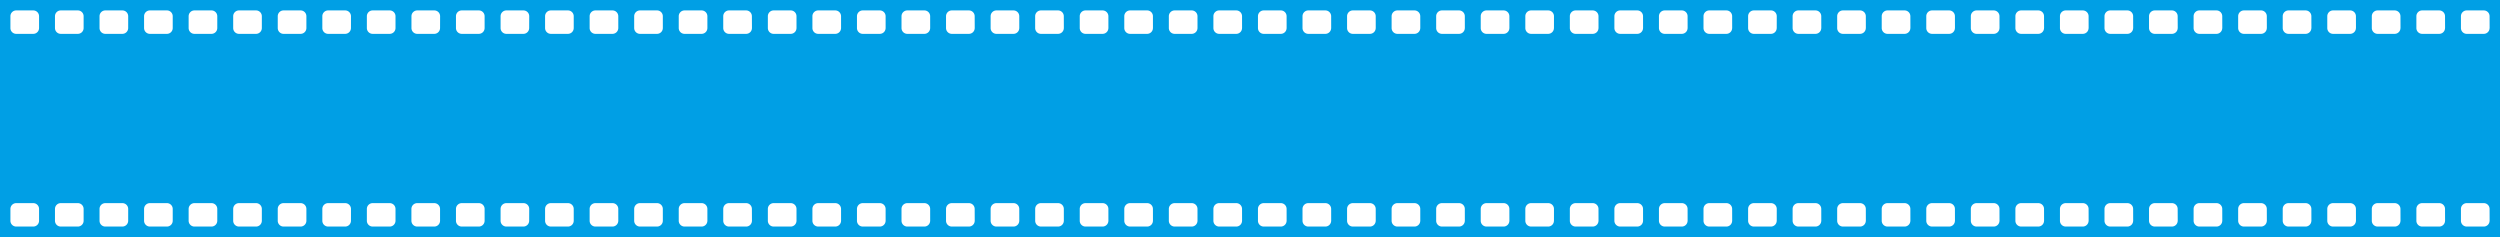 <svg xmlns="http://www.w3.org/2000/svg" viewBox="0 0 1920 182">
    <g id="reel_copy_8" data-name="reel copy 8">
      <path d="M0,0V182H1920V0ZM30,169.55A4.46,4.46,0,0,1,25.55,174H12.45A4.46,4.46,0,0,1,8,169.55v-9.1A4.46,4.46,0,0,1,12.45,156h13.1A4.46,4.46,0,0,1,30,160.45Zm0-148A4.46,4.46,0,0,1,25.55,26H12.45A4.46,4.46,0,0,1,8,21.55v-9.1A4.46,4.46,0,0,1,12.45,8h13.1A4.46,4.46,0,0,1,30,12.45Zm34.22,148A4.46,4.46,0,0,1,59.77,174H46.67a4.46,4.46,0,0,1-4.45-4.45v-9.1A4.46,4.46,0,0,1,46.67,156h13.1a4.46,4.46,0,0,1,4.45,4.45Zm0-148A4.46,4.46,0,0,1,59.77,26H46.67a4.46,4.46,0,0,1-4.45-4.45v-9.1A4.46,4.46,0,0,1,46.67,8h13.1a4.46,4.46,0,0,1,4.45,4.45Zm34.22,148A4.47,4.47,0,0,1,94,174H80.89a4.46,4.46,0,0,1-4.45-4.45v-9.1A4.46,4.46,0,0,1,80.89,156H94a4.47,4.47,0,0,1,4.45,4.45Zm0-148A4.47,4.47,0,0,1,94,26H80.89a4.46,4.46,0,0,1-4.45-4.45v-9.1A4.46,4.46,0,0,1,80.89,8H94a4.47,4.47,0,0,1,4.45,4.45Zm34.21,148A4.46,4.46,0,0,1,128.2,174H115.1a4.47,4.47,0,0,1-4.45-4.45v-9.1A4.47,4.47,0,0,1,115.1,156h13.1a4.46,4.46,0,0,1,4.45,4.45Zm0-148A4.46,4.46,0,0,1,128.2,26H115.1a4.47,4.47,0,0,1-4.45-4.45v-9.1A4.47,4.47,0,0,1,115.1,8h13.1a4.46,4.46,0,0,1,4.45,4.45Zm34.22,148a4.46,4.46,0,0,1-4.45,4.45h-13.1a4.47,4.47,0,0,1-4.45-4.45v-9.1a4.47,4.47,0,0,1,4.45-4.45h13.1a4.46,4.46,0,0,1,4.45,4.45Zm0-148A4.46,4.46,0,0,1,162.42,26h-13.1a4.47,4.47,0,0,1-4.45-4.45v-9.1A4.47,4.47,0,0,1,149.32,8h13.1a4.46,4.46,0,0,1,4.45,4.45Zm34.22,148a4.46,4.46,0,0,1-4.45,4.45h-13.1a4.46,4.46,0,0,1-4.45-4.45v-9.1a4.46,4.46,0,0,1,4.45-4.45h13.1a4.46,4.46,0,0,1,4.45,4.45Zm0-148A4.46,4.46,0,0,1,196.64,26h-13.1a4.46,4.46,0,0,1-4.45-4.45v-9.1A4.46,4.46,0,0,1,183.54,8h13.1a4.46,4.46,0,0,1,4.45,4.45Zm34.22,148a4.46,4.46,0,0,1-4.45,4.45h-13.1a4.46,4.46,0,0,1-4.45-4.45v-9.1a4.46,4.46,0,0,1,4.45-4.45h13.1a4.46,4.46,0,0,1,4.45,4.45Zm0-148A4.46,4.46,0,0,1,230.86,26h-13.1a4.46,4.46,0,0,1-4.45-4.45v-9.1A4.46,4.46,0,0,1,217.76,8h13.1a4.46,4.46,0,0,1,4.45,4.45Zm34.22,148a4.47,4.47,0,0,1-4.45,4.45H252a4.46,4.46,0,0,1-4.45-4.45v-9.1A4.46,4.46,0,0,1,252,156h13.1a4.47,4.47,0,0,1,4.45,4.45Zm0-148A4.47,4.47,0,0,1,265.08,26H252a4.46,4.46,0,0,1-4.45-4.45v-9.1A4.46,4.46,0,0,1,252,8h13.1a4.47,4.47,0,0,1,4.45,4.45Zm34.22,148A4.47,4.47,0,0,1,299.3,174H286.2a4.46,4.46,0,0,1-4.45-4.45v-9.1A4.46,4.46,0,0,1,286.2,156h13.1a4.47,4.47,0,0,1,4.45,4.45Zm0-148A4.47,4.47,0,0,1,299.3,26H286.2a4.46,4.46,0,0,1-4.45-4.45v-9.1A4.46,4.46,0,0,1,286.2,8h13.1a4.47,4.47,0,0,1,4.45,4.45Zm34.21,148a4.46,4.46,0,0,1-4.45,4.45h-13.1a4.47,4.47,0,0,1-4.45-4.45v-9.1a4.47,4.47,0,0,1,4.45-4.45h13.1a4.46,4.46,0,0,1,4.45,4.45Zm0-148A4.46,4.46,0,0,1,333.51,26h-13.1A4.47,4.47,0,0,1,316,21.55v-9.1A4.47,4.47,0,0,1,320.41,8h13.1A4.46,4.46,0,0,1,338,12.45Zm34.22,148a4.46,4.46,0,0,1-4.45,4.45h-13.1a4.46,4.46,0,0,1-4.45-4.45v-9.1a4.46,4.46,0,0,1,4.45-4.45h13.1a4.46,4.46,0,0,1,4.45,4.45Zm0-148A4.46,4.46,0,0,1,367.73,26h-13.1a4.46,4.46,0,0,1-4.45-4.45v-9.1A4.46,4.46,0,0,1,354.63,8h13.1a4.46,4.46,0,0,1,4.45,4.45Zm34.22,148A4.46,4.46,0,0,1,402,174h-13.1a4.46,4.46,0,0,1-4.45-4.45v-9.1a4.46,4.46,0,0,1,4.45-4.45H402a4.46,4.46,0,0,1,4.45,4.45Zm0-148A4.46,4.46,0,0,1,402,26h-13.1a4.46,4.46,0,0,1-4.45-4.45v-9.1A4.46,4.46,0,0,1,388.85,8H402a4.46,4.46,0,0,1,4.45,4.45Zm34.22,148a4.46,4.46,0,0,1-4.45,4.45h-13.1a4.46,4.46,0,0,1-4.45-4.45v-9.1a4.46,4.46,0,0,1,4.45-4.45h13.1a4.46,4.46,0,0,1,4.45,4.45Zm0-148A4.46,4.46,0,0,1,436.17,26h-13.1a4.46,4.46,0,0,1-4.45-4.45v-9.1A4.46,4.46,0,0,1,423.07,8h13.1a4.46,4.46,0,0,1,4.45,4.45Zm34.22,148a4.47,4.47,0,0,1-4.45,4.45h-13.1a4.46,4.46,0,0,1-4.45-4.45v-9.1a4.46,4.46,0,0,1,4.45-4.45h13.1a4.47,4.47,0,0,1,4.45,4.45Zm0-148A4.47,4.47,0,0,1,470.39,26h-13.1a4.46,4.46,0,0,1-4.45-4.45v-9.1A4.46,4.46,0,0,1,457.29,8h13.1a4.47,4.47,0,0,1,4.45,4.45Zm34.21,148A4.46,4.46,0,0,1,504.6,174H491.5a4.47,4.47,0,0,1-4.45-4.45v-9.1A4.47,4.47,0,0,1,491.5,156h13.1a4.46,4.46,0,0,1,4.45,4.45Zm0-148A4.46,4.46,0,0,1,504.6,26H491.5a4.47,4.47,0,0,1-4.45-4.45v-9.1A4.47,4.47,0,0,1,491.5,8h13.1a4.46,4.46,0,0,1,4.45,4.45Zm34.22,148a4.46,4.46,0,0,1-4.45,4.45h-13.1a4.47,4.47,0,0,1-4.45-4.45v-9.1a4.47,4.47,0,0,1,4.45-4.45h13.1a4.46,4.46,0,0,1,4.45,4.45Zm0-148A4.46,4.46,0,0,1,538.82,26h-13.1a4.47,4.47,0,0,1-4.45-4.45v-9.1A4.47,4.47,0,0,1,525.72,8h13.1a4.46,4.46,0,0,1,4.45,4.45Zm34.22,148A4.46,4.46,0,0,1,573,174h-13.1a4.46,4.46,0,0,1-4.45-4.45v-9.1a4.46,4.46,0,0,1,4.45-4.45H573a4.46,4.46,0,0,1,4.45,4.45Zm0-148A4.46,4.46,0,0,1,573,26h-13.1a4.46,4.46,0,0,1-4.45-4.45v-9.1A4.46,4.46,0,0,1,559.94,8H573a4.46,4.46,0,0,1,4.45,4.45Zm34.22,148a4.46,4.46,0,0,1-4.45,4.45h-13.1a4.46,4.46,0,0,1-4.45-4.45v-9.1a4.46,4.46,0,0,1,4.45-4.45h13.1a4.46,4.46,0,0,1,4.45,4.45Zm0-148A4.46,4.46,0,0,1,607.26,26h-13.1a4.46,4.46,0,0,1-4.45-4.45v-9.1A4.46,4.46,0,0,1,594.16,8h13.1a4.46,4.46,0,0,1,4.45,4.45Zm34.22,148a4.47,4.47,0,0,1-4.45,4.45h-13.1a4.46,4.46,0,0,1-4.45-4.45v-9.1a4.46,4.46,0,0,1,4.45-4.45h13.1a4.47,4.47,0,0,1,4.45,4.45Zm0-148A4.47,4.47,0,0,1,641.48,26h-13.1a4.46,4.46,0,0,1-4.45-4.45v-9.1A4.46,4.46,0,0,1,628.38,8h13.1a4.47,4.47,0,0,1,4.45,4.45Zm34.22,148A4.47,4.47,0,0,1,675.7,174H662.6a4.46,4.46,0,0,1-4.45-4.45v-9.1A4.46,4.46,0,0,1,662.6,156h13.1a4.47,4.47,0,0,1,4.45,4.45Zm0-148A4.47,4.47,0,0,1,675.7,26H662.6a4.46,4.46,0,0,1-4.45-4.45v-9.1A4.46,4.46,0,0,1,662.6,8h13.1a4.47,4.47,0,0,1,4.45,4.45Zm34.21,148a4.46,4.46,0,0,1-4.45,4.45h-13.1a4.47,4.47,0,0,1-4.45-4.45v-9.1a4.47,4.47,0,0,1,4.45-4.45h13.1a4.46,4.46,0,0,1,4.45,4.45Zm0-148A4.46,4.46,0,0,1,709.91,26h-13.1a4.47,4.47,0,0,1-4.45-4.45v-9.1A4.47,4.47,0,0,1,696.81,8h13.1a4.46,4.46,0,0,1,4.45,4.45Zm34.22,148a4.46,4.46,0,0,1-4.45,4.45H731a4.46,4.46,0,0,1-4.45-4.45v-9.1A4.46,4.46,0,0,1,731,156h13.1a4.46,4.46,0,0,1,4.45,4.45Zm0-148A4.46,4.46,0,0,1,744.13,26H731a4.46,4.46,0,0,1-4.45-4.45v-9.1A4.46,4.46,0,0,1,731,8h13.1a4.46,4.46,0,0,1,4.45,4.45Zm34.22,148a4.46,4.46,0,0,1-4.45,4.45h-13.1a4.46,4.46,0,0,1-4.45-4.45v-9.1a4.46,4.46,0,0,1,4.45-4.45h13.1a4.46,4.46,0,0,1,4.45,4.45Zm0-148A4.46,4.46,0,0,1,778.35,26h-13.1a4.46,4.46,0,0,1-4.45-4.45v-9.1A4.46,4.46,0,0,1,765.25,8h13.1a4.46,4.46,0,0,1,4.45,4.45Zm34.22,148a4.46,4.46,0,0,1-4.45,4.45h-13.1a4.46,4.46,0,0,1-4.45-4.45v-9.1a4.46,4.46,0,0,1,4.45-4.45h13.1a4.46,4.46,0,0,1,4.45,4.45Zm0-148A4.46,4.46,0,0,1,812.57,26h-13.1A4.46,4.46,0,0,1,795,21.55v-9.1A4.46,4.46,0,0,1,799.47,8h13.1A4.46,4.46,0,0,1,817,12.45Zm34.22,148a4.47,4.47,0,0,1-4.45,4.45h-13.1a4.46,4.46,0,0,1-4.45-4.45v-9.1a4.46,4.46,0,0,1,4.45-4.45h13.1a4.47,4.47,0,0,1,4.45,4.45Zm0-148A4.47,4.47,0,0,1,846.79,26h-13.1a4.46,4.46,0,0,1-4.45-4.45v-9.1A4.46,4.46,0,0,1,833.69,8h13.1a4.47,4.47,0,0,1,4.45,4.45Zm34.21,148A4.46,4.46,0,0,1,881,174H867.9a4.47,4.47,0,0,1-4.45-4.45v-9.1A4.47,4.47,0,0,1,867.9,156H881a4.46,4.46,0,0,1,4.45,4.45Zm0-148A4.46,4.46,0,0,1,881,26H867.9a4.47,4.47,0,0,1-4.45-4.45v-9.1A4.47,4.47,0,0,1,867.9,8H881a4.46,4.46,0,0,1,4.45,4.45Zm34.22,148a4.46,4.46,0,0,1-4.45,4.45h-13.1a4.47,4.47,0,0,1-4.45-4.45v-9.1a4.47,4.47,0,0,1,4.45-4.45h13.1a4.46,4.46,0,0,1,4.45,4.45Zm0-148A4.46,4.46,0,0,1,915.22,26h-13.1a4.47,4.47,0,0,1-4.45-4.45v-9.1A4.47,4.47,0,0,1,902.12,8h13.1a4.46,4.46,0,0,1,4.45,4.45Zm34.22,148a4.46,4.46,0,0,1-4.45,4.45h-13.1a4.46,4.46,0,0,1-4.45-4.45v-9.1a4.46,4.46,0,0,1,4.45-4.45h13.1a4.46,4.46,0,0,1,4.45,4.45Zm0-148A4.46,4.46,0,0,1,949.44,26h-13.1a4.46,4.46,0,0,1-4.45-4.45v-9.1A4.46,4.46,0,0,1,936.34,8h13.1a4.46,4.46,0,0,1,4.45,4.45Zm34.22,148a4.46,4.46,0,0,1-4.45,4.45h-13.1a4.46,4.46,0,0,1-4.45-4.45v-9.1a4.46,4.46,0,0,1,4.45-4.45h13.1a4.46,4.46,0,0,1,4.45,4.45Zm0-148A4.46,4.46,0,0,1,983.66,26h-13.1a4.46,4.46,0,0,1-4.45-4.45v-9.1A4.46,4.46,0,0,1,970.56,8h13.1a4.46,4.46,0,0,1,4.45,4.45Zm34.22,148a4.47,4.47,0,0,1-4.45,4.45h-13.1a4.46,4.46,0,0,1-4.45-4.45v-9.1a4.46,4.46,0,0,1,4.45-4.45h13.1a4.47,4.47,0,0,1,4.45,4.45Zm0-148a4.47,4.47,0,0,1-4.45,4.45h-13.1a4.46,4.46,0,0,1-4.45-4.45v-9.1A4.46,4.46,0,0,1,1004.78,8h13.1a4.47,4.47,0,0,1,4.45,4.45Zm34.22,148a4.47,4.47,0,0,1-4.45,4.45H1039a4.46,4.46,0,0,1-4.45-4.45v-9.1A4.46,4.46,0,0,1,1039,156h13.1a4.47,4.47,0,0,1,4.45,4.45Zm0-148A4.47,4.47,0,0,1,1052.1,26H1039a4.46,4.46,0,0,1-4.45-4.45v-9.1A4.46,4.46,0,0,1,1039,8h13.1a4.47,4.47,0,0,1,4.45,4.45Zm34.21,148a4.46,4.46,0,0,1-4.45,4.45h-13.1a4.47,4.47,0,0,1-4.45-4.45v-9.1a4.47,4.47,0,0,1,4.45-4.45h13.1a4.46,4.46,0,0,1,4.45,4.45Zm0-148a4.46,4.46,0,0,1-4.45,4.45h-13.1a4.47,4.47,0,0,1-4.45-4.45v-9.1A4.47,4.47,0,0,1,1073.21,8h13.1a4.46,4.46,0,0,1,4.45,4.45Zm34.22,148a4.46,4.46,0,0,1-4.45,4.45h-13.1a4.46,4.46,0,0,1-4.45-4.45v-9.1a4.46,4.46,0,0,1,4.45-4.45h13.1a4.46,4.46,0,0,1,4.45,4.45Zm0-148a4.46,4.46,0,0,1-4.45,4.45h-13.1a4.46,4.46,0,0,1-4.45-4.45v-9.1A4.46,4.46,0,0,1,1107.43,8h13.1a4.46,4.46,0,0,1,4.45,4.45Zm34.22,148a4.46,4.46,0,0,1-4.45,4.45h-13.1a4.46,4.46,0,0,1-4.45-4.45v-9.1a4.46,4.46,0,0,1,4.45-4.45h13.1a4.46,4.46,0,0,1,4.45,4.45Zm0-148a4.46,4.46,0,0,1-4.45,4.45h-13.1a4.46,4.46,0,0,1-4.45-4.45v-9.1A4.46,4.46,0,0,1,1141.65,8h13.1a4.46,4.46,0,0,1,4.45,4.45Zm34.22,148A4.46,4.46,0,0,1,1189,174h-13.1a4.46,4.46,0,0,1-4.45-4.45v-9.1a4.46,4.46,0,0,1,4.45-4.45H1189a4.46,4.46,0,0,1,4.45,4.45Zm0-148A4.46,4.46,0,0,1,1189,26h-13.1a4.46,4.46,0,0,1-4.45-4.45v-9.1A4.46,4.46,0,0,1,1175.87,8H1189a4.46,4.46,0,0,1,4.45,4.45Zm34.22,148a4.47,4.47,0,0,1-4.45,4.45h-13.1a4.46,4.46,0,0,1-4.45-4.45v-9.1a4.46,4.46,0,0,1,4.45-4.45h13.1a4.47,4.47,0,0,1,4.45,4.45Zm0-148a4.47,4.47,0,0,1-4.45,4.45h-13.1a4.46,4.46,0,0,1-4.45-4.45v-9.1A4.46,4.46,0,0,1,1210.09,8h13.1a4.47,4.47,0,0,1,4.45,4.45Zm34.21,148a4.46,4.46,0,0,1-4.45,4.45h-13.1a4.47,4.47,0,0,1-4.45-4.45v-9.1a4.47,4.47,0,0,1,4.45-4.45h13.1a4.46,4.46,0,0,1,4.45,4.45Zm0-148A4.46,4.46,0,0,1,1257.4,26h-13.1a4.47,4.47,0,0,1-4.45-4.45v-9.1A4.47,4.47,0,0,1,1244.3,8h13.1a4.46,4.46,0,0,1,4.45,4.45Zm34.22,148a4.46,4.46,0,0,1-4.45,4.45h-13.1a4.47,4.47,0,0,1-4.45-4.45v-9.1a4.47,4.47,0,0,1,4.45-4.45h13.1a4.46,4.46,0,0,1,4.45,4.45Zm0-148a4.46,4.46,0,0,1-4.45,4.45h-13.1a4.47,4.47,0,0,1-4.45-4.45v-9.1A4.47,4.47,0,0,1,1278.52,8h13.1a4.46,4.46,0,0,1,4.45,4.45Zm34.22,148a4.46,4.46,0,0,1-4.45,4.45h-13.1a4.46,4.46,0,0,1-4.45-4.45v-9.1a4.46,4.46,0,0,1,4.45-4.45h13.1a4.46,4.46,0,0,1,4.45,4.45Zm0-148a4.46,4.46,0,0,1-4.45,4.45h-13.1a4.46,4.46,0,0,1-4.45-4.45v-9.1A4.46,4.46,0,0,1,1312.74,8h13.1a4.46,4.46,0,0,1,4.45,4.45Zm34.22,148a4.46,4.46,0,0,1-4.45,4.45H1347a4.46,4.46,0,0,1-4.45-4.45v-9.1A4.46,4.46,0,0,1,1347,156h13.1a4.46,4.46,0,0,1,4.45,4.45Zm0-148a4.46,4.46,0,0,1-4.45,4.45H1347a4.46,4.46,0,0,1-4.45-4.45v-9.1A4.46,4.46,0,0,1,1347,8h13.1a4.46,4.46,0,0,1,4.45,4.45Zm34.22,148a4.47,4.47,0,0,1-4.45,4.45h-13.1a4.46,4.46,0,0,1-4.45-4.45v-9.1a4.46,4.46,0,0,1,4.45-4.45h13.1a4.47,4.47,0,0,1,4.45,4.45Zm0-148a4.47,4.47,0,0,1-4.45,4.45h-13.1a4.46,4.46,0,0,1-4.45-4.45v-9.1A4.46,4.46,0,0,1,1381.18,8h13.1a4.47,4.47,0,0,1,4.45,4.45Zm34.22,148a4.47,4.47,0,0,1-4.45,4.45h-13.1a4.46,4.46,0,0,1-4.45-4.45v-9.1a4.46,4.46,0,0,1,4.45-4.45h13.1a4.47,4.47,0,0,1,4.45,4.45Zm0-148A4.47,4.47,0,0,1,1428.5,26h-13.1a4.46,4.46,0,0,1-4.45-4.45v-9.1A4.46,4.46,0,0,1,1415.4,8h13.1a4.47,4.47,0,0,1,4.45,4.45Zm34.21,148a4.46,4.46,0,0,1-4.45,4.45h-13.1a4.47,4.47,0,0,1-4.45-4.45v-9.1a4.47,4.47,0,0,1,4.45-4.45h13.1a4.46,4.46,0,0,1,4.45,4.45Zm0-148a4.46,4.46,0,0,1-4.45,4.45h-13.1a4.47,4.47,0,0,1-4.45-4.45v-9.1A4.47,4.47,0,0,1,1449.61,8h13.1a4.46,4.46,0,0,1,4.45,4.45Zm34.22,148a4.46,4.46,0,0,1-4.45,4.45h-13.1a4.46,4.46,0,0,1-4.45-4.45v-9.1a4.46,4.46,0,0,1,4.45-4.45h13.1a4.46,4.46,0,0,1,4.45,4.45Zm0-148a4.46,4.46,0,0,1-4.45,4.45h-13.1a4.46,4.46,0,0,1-4.45-4.45v-9.1A4.46,4.46,0,0,1,1483.83,8h13.1a4.46,4.46,0,0,1,4.45,4.45Zm34.22,148a4.46,4.46,0,0,1-4.45,4.45h-13.1a4.46,4.46,0,0,1-4.45-4.45v-9.1a4.46,4.46,0,0,1,4.45-4.45h13.1a4.46,4.46,0,0,1,4.45,4.45Zm0-148a4.46,4.46,0,0,1-4.45,4.45h-13.1a4.46,4.46,0,0,1-4.45-4.45v-9.1A4.46,4.46,0,0,1,1518.05,8h13.1a4.46,4.46,0,0,1,4.45,4.45Zm34.22,148a4.46,4.46,0,0,1-4.45,4.45h-13.1a4.46,4.46,0,0,1-4.45-4.45v-9.1a4.46,4.46,0,0,1,4.45-4.45h13.1a4.46,4.46,0,0,1,4.45,4.45Zm0-148a4.46,4.46,0,0,1-4.45,4.45h-13.1a4.46,4.46,0,0,1-4.45-4.45v-9.1A4.46,4.46,0,0,1,1552.27,8h13.1a4.46,4.46,0,0,1,4.45,4.45Zm34.22,148a4.47,4.47,0,0,1-4.45,4.45h-13.1a4.46,4.46,0,0,1-4.45-4.45v-9.1a4.46,4.46,0,0,1,4.45-4.45h13.1a4.47,4.47,0,0,1,4.45,4.45Zm0-148a4.47,4.47,0,0,1-4.45,4.45h-13.1a4.46,4.46,0,0,1-4.45-4.45v-9.1A4.46,4.46,0,0,1,1586.49,8h13.1a4.47,4.47,0,0,1,4.45,4.45Zm34.21,148a4.46,4.46,0,0,1-4.45,4.45h-13.1a4.47,4.47,0,0,1-4.45-4.45v-9.1a4.47,4.47,0,0,1,4.45-4.45h13.1a4.46,4.46,0,0,1,4.45,4.45Zm0-148A4.46,4.46,0,0,1,1633.8,26h-13.1a4.47,4.47,0,0,1-4.45-4.45v-9.1A4.47,4.47,0,0,1,1620.7,8h13.1a4.46,4.46,0,0,1,4.45,4.45Zm34.22,148A4.46,4.46,0,0,1,1668,174h-13.1a4.47,4.47,0,0,1-4.45-4.45v-9.1a4.47,4.47,0,0,1,4.45-4.45H1668a4.46,4.46,0,0,1,4.45,4.45Zm0-148A4.46,4.46,0,0,1,1668,26h-13.1a4.47,4.47,0,0,1-4.45-4.45v-9.1A4.47,4.47,0,0,1,1654.92,8H1668a4.46,4.46,0,0,1,4.45,4.45Zm34.22,148a4.46,4.46,0,0,1-4.45,4.45h-13.1a4.46,4.46,0,0,1-4.45-4.45v-9.1a4.46,4.46,0,0,1,4.45-4.45h13.1a4.46,4.46,0,0,1,4.45,4.45Zm0-148a4.46,4.46,0,0,1-4.45,4.45h-13.1a4.46,4.46,0,0,1-4.45-4.45v-9.1A4.46,4.46,0,0,1,1689.14,8h13.1a4.46,4.46,0,0,1,4.45,4.45Zm34.22,148a4.46,4.46,0,0,1-4.45,4.45h-13.1a4.46,4.46,0,0,1-4.45-4.45v-9.1a4.46,4.46,0,0,1,4.45-4.45h13.1a4.46,4.46,0,0,1,4.45,4.45Zm0-148a4.46,4.46,0,0,1-4.45,4.45h-13.1a4.46,4.46,0,0,1-4.45-4.45v-9.1A4.46,4.46,0,0,1,1723.36,8h13.1a4.46,4.46,0,0,1,4.45,4.45Zm34.22,148a4.47,4.47,0,0,1-4.45,4.45h-13.1a4.46,4.46,0,0,1-4.45-4.45v-9.1a4.46,4.46,0,0,1,4.45-4.45h13.1a4.47,4.47,0,0,1,4.45,4.45Zm0-148a4.47,4.47,0,0,1-4.45,4.45h-13.1a4.46,4.46,0,0,1-4.45-4.45v-9.1A4.46,4.46,0,0,1,1757.58,8h13.1a4.47,4.47,0,0,1,4.45,4.45Zm34.22,148a4.47,4.47,0,0,1-4.45,4.45h-13.1a4.46,4.46,0,0,1-4.45-4.45v-9.1a4.46,4.46,0,0,1,4.45-4.45h13.1a4.47,4.47,0,0,1,4.45,4.45Zm0-148A4.47,4.47,0,0,1,1804.9,26h-13.1a4.46,4.46,0,0,1-4.45-4.45v-9.1A4.46,4.46,0,0,1,1791.8,8h13.1a4.47,4.47,0,0,1,4.45,4.45Zm34.21,148a4.46,4.46,0,0,1-4.45,4.45H1826a4.47,4.47,0,0,1-4.45-4.45v-9.1A4.47,4.47,0,0,1,1826,156h13.1a4.46,4.46,0,0,1,4.45,4.45Zm0-148a4.46,4.46,0,0,1-4.45,4.45H1826a4.47,4.47,0,0,1-4.45-4.45v-9.1A4.47,4.47,0,0,1,1826,8h13.1a4.46,4.46,0,0,1,4.45,4.45Zm34.22,148a4.46,4.46,0,0,1-4.45,4.45h-13.1a4.46,4.46,0,0,1-4.45-4.45v-9.1a4.46,4.46,0,0,1,4.45-4.45h13.1a4.46,4.46,0,0,1,4.45,4.45Zm0-148a4.46,4.46,0,0,1-4.45,4.45h-13.1a4.46,4.46,0,0,1-4.45-4.45v-9.1A4.46,4.46,0,0,1,1860.23,8h13.1a4.46,4.46,0,0,1,4.45,4.45Zm34.22,148a4.46,4.46,0,0,1-4.45,4.45h-13.1a4.46,4.46,0,0,1-4.45-4.45v-9.1a4.46,4.46,0,0,1,4.45-4.45h13.1a4.46,4.46,0,0,1,4.45,4.45Zm0-148a4.46,4.46,0,0,1-4.45,4.45h-13.1a4.46,4.46,0,0,1-4.45-4.45v-9.1A4.46,4.46,0,0,1,1894.45,8h13.1a4.46,4.46,0,0,1,4.45,4.45Z" style="fill: #009fe5;fill-rule: evenodd"/>
    </g>
</svg>
